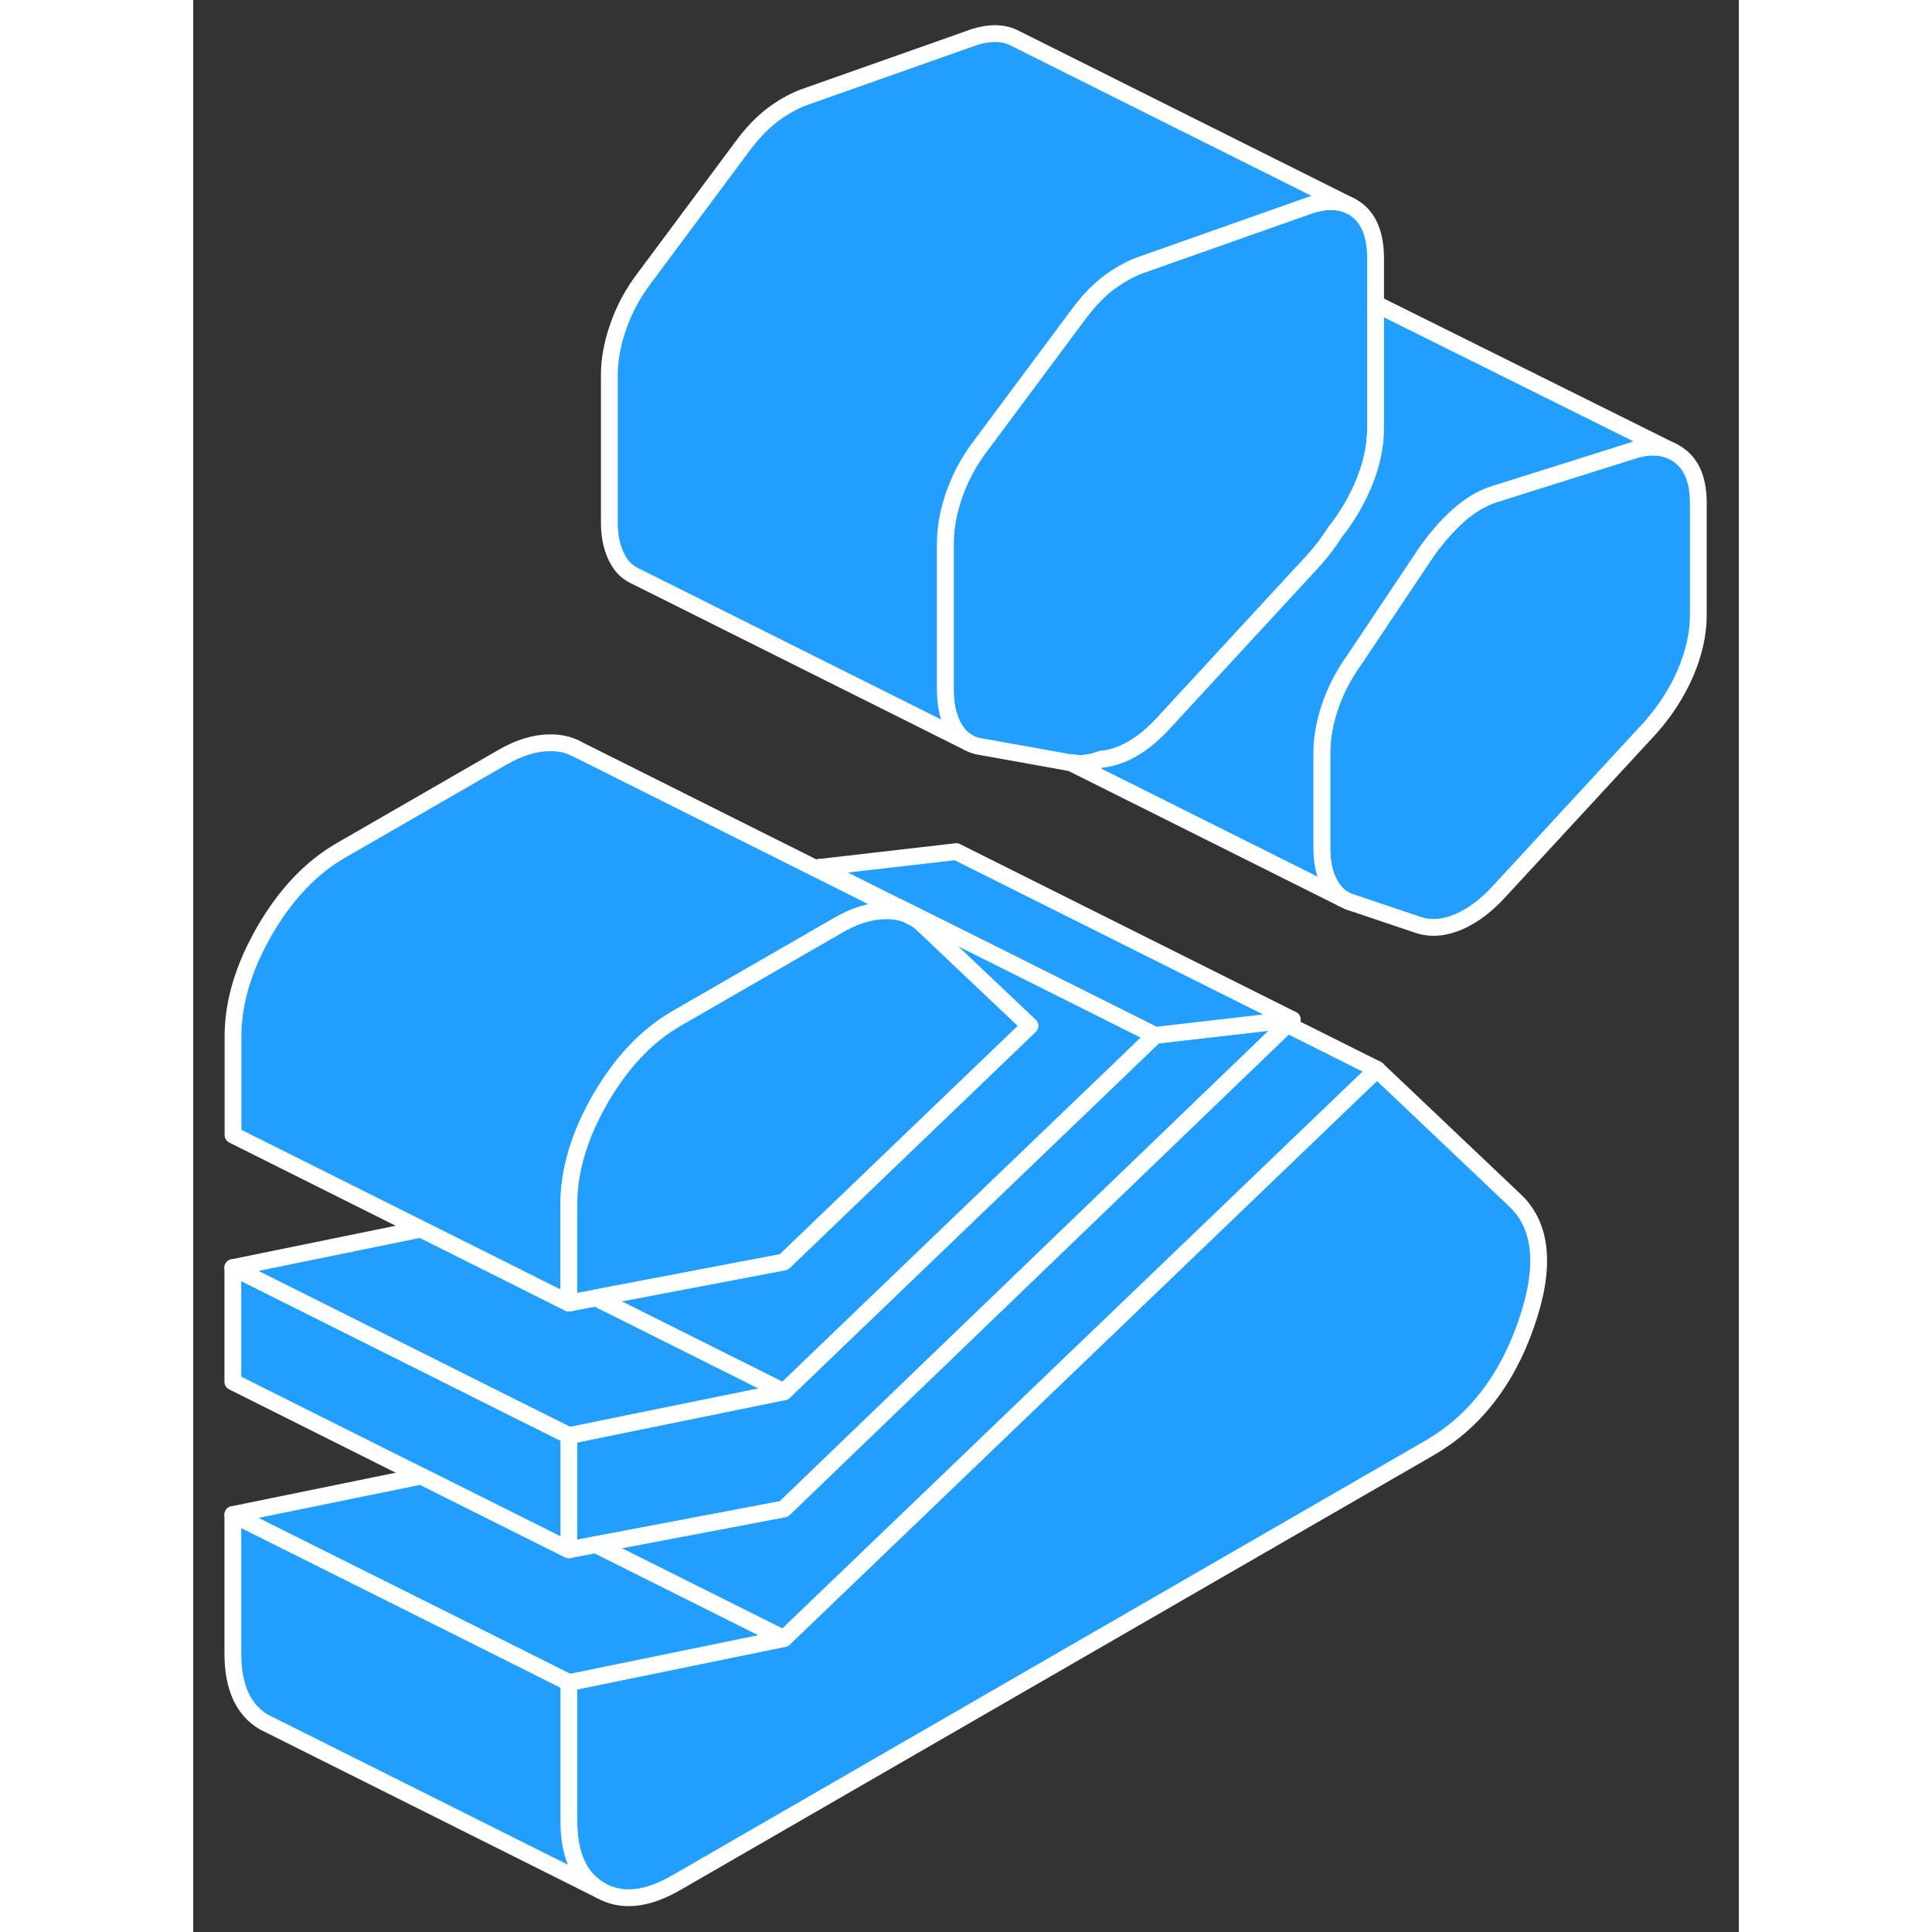 <svg width="48" height="48" viewBox="0 0 92 115" fill="#229EFF" xmlns="http://www.w3.org/2000/svg" stroke-width="1px" stroke-linecap="round" stroke-linejoin="round"><rect x="0" y="0" width="92" height="115" fill="#333333" stroke="none"/><path d="M78.7 71.472L70.46 63.652L35.16 97.532L22.36 100.152V108.412C22.36 110.432 22.99 111.802 24.24 112.522C25.49 113.232 27 113.082 28.76 112.062L73.58 86.192C76.25 84.652 78.17 82.192 79.34 78.822C80.52 75.452 80.3 73.002 78.7 71.472Z" stroke="white" stroke-linejoin="round"/><path d="M65.42 60.692L65.12 60.982L60.04 65.872L42.94 82.332L35.16 89.822L27.42 91.292L23.98 91.942L22.36 92.252V85.452L35.16 82.842L57.25 61.632L58.69 61.462L64.7 60.772L65.42 60.692Z" stroke="white" stroke-linejoin="round"/><path d="M89.59 29.922V36.632C89.59 37.732 89.33 38.872 88.83 40.052C88.32 41.232 87.61 42.332 86.71 43.342L77.82 52.972C77.02 53.862 76.2 54.492 75.34 54.862C74.49 55.232 73.69 55.302 72.94 55.062L69.02 53.742C68.92 53.712 68.82 53.682 68.73 53.642L68.41 53.482C68.11 53.282 67.86 53.002 67.66 52.642C67.34 52.062 67.18 51.342 67.18 50.492V44.792C67.18 43.932 67.34 43.032 67.66 42.082C67.98 41.132 68.43 40.242 69.02 39.412L73.42 32.832C74.01 32.002 74.64 31.292 75.3 30.692C75.97 30.092 76.68 29.662 77.42 29.422L85.83 26.772C86.69 26.522 87.44 26.562 88.08 26.882C88.23 26.952 88.37 27.042 88.51 27.152C89.23 27.712 89.59 28.642 89.59 29.922Z" stroke="white" stroke-linejoin="round"/><path d="M70.38 15.392V25.492C70.38 26.662 70.1 27.862 69.54 29.102C69.12 30.032 68.6 30.882 67.99 31.652L67.97 31.672C67.61 32.252 67.18 32.812 66.71 33.342L57.82 42.972C57.02 43.862 56.2 44.492 55.34 44.862C54.9 45.052 54.47 45.162 54.06 45.192C53.42 45.432 52.83 45.502 52.29 45.402H52.22L46.93 44.452C46.68 44.422 46.44 44.352 46.23 44.242L46.15 44.202C45.82 44.022 45.55 43.762 45.33 43.402C44.96 42.792 44.77 42.022 44.77 41.112V32.292C44.77 31.372 44.96 30.392 45.33 29.352C45.7 28.312 46.24 27.342 46.93 26.452L52.69 18.712C53.23 17.982 53.8 17.372 54.41 16.892C55.03 16.422 55.65 16.062 56.29 15.812L66.54 12.192C67.49 11.902 68.29 11.942 68.95 12.292L68.99 12.312C69.1 12.372 69.2 12.442 69.3 12.522C70.02 13.092 70.38 14.042 70.38 15.392Z" stroke="white" stroke-linejoin="round"/><path d="M37.25 51.632L37.14 51.742L41.87 54.112L41.98 54.002L37.25 51.632Z" stroke="white" stroke-linejoin="round"/><path d="M35.16 97.532L22.36 100.152L16.85 97.392L2.36 90.152L13.57 87.862H13.58L22.36 92.252L23.98 91.942L25.22 92.562L35.16 97.532Z" stroke="white" stroke-linejoin="round"/><path d="M65.42 60.692L64.7 60.772L58.69 61.462L57.25 61.632L47.32 56.662L41.98 54.002L37.25 51.632L45.42 50.692L65.42 60.692Z" stroke="white" stroke-linejoin="round"/><path d="M35.16 82.842L22.36 85.452L19.05 83.802L12.22 80.382L2.36 75.452L13.56 73.162H13.57L19.17 75.962L22.36 77.562L23.98 77.252L25.22 77.872L35.16 82.842Z" stroke="white" stroke-linejoin="round"/><path d="M41.87 54.112L41.74 54.242C41.59 54.222 41.42 54.212 41.25 54.212C40.34 54.212 39.38 54.502 38.37 55.092L28.76 60.632C27 61.652 25.49 63.242 24.24 65.402C22.99 67.572 22.36 69.662 22.36 71.682V77.562L19.17 75.962L13.57 73.162L2.37 67.562V61.682C2.37 59.662 3 57.572 4.25 55.402C5.5 53.242 7.01 51.652 8.77 50.632L18.38 45.092C19.39 44.502 20.35 44.212 21.26 44.212C21.83 44.212 22.34 44.322 22.78 44.552L37.15 51.742L41.88 54.112H41.87Z" stroke="white" stroke-linejoin="round"/><path d="M22.77 44.552L22.61 44.472" stroke="white" stroke-linejoin="round"/><path d="M49.81 61.062L35.16 75.122L26.34 76.802L23.98 77.252L22.36 77.562V71.682C22.36 69.662 22.99 67.572 24.24 65.402C25.49 63.242 27 61.652 28.76 60.632L38.37 55.092C39.38 54.502 40.34 54.212 41.25 54.212C41.42 54.212 41.59 54.222 41.74 54.242C42.01 54.272 42.26 54.332 42.5 54.432L42.87 54.612C43.09 54.732 43.3 54.882 43.49 55.072L46.25 57.692L49.81 61.062Z" stroke="white" stroke-linejoin="round"/><path d="M57.25 61.632L35.16 82.842L25.22 77.872L23.98 77.252L26.34 76.802L35.16 75.122L49.81 61.062L46.25 57.692L43.49 55.072C43.3 54.882 43.09 54.732 42.87 54.612L42.5 54.432L41.87 54.112L41.98 54.002L47.32 56.662L57.25 61.632Z" stroke="white" stroke-linejoin="round"/><path d="M70.46 63.652L35.16 97.532L25.22 92.562L23.98 91.942L27.42 91.292L35.16 89.822L42.94 82.332L60.04 65.872L65.12 60.982L70.46 63.652Z" stroke="white" stroke-linejoin="round"/><path d="M22.36 85.452V92.252L13.58 87.862H13.57L2.36 82.252V75.452L12.22 80.382L19.05 83.802L22.36 85.452Z" stroke="white" stroke-linejoin="round"/><path d="M24.24 112.522L4.63 102.712L4.24 102.522C2.99 101.802 2.36 100.432 2.36 98.412V90.152L16.85 97.392L22.36 100.152V108.412C22.36 110.432 22.99 111.802 24.24 112.522Z" stroke="white" stroke-linejoin="round"/><path d="M88.08 26.882C87.44 26.562 86.69 26.522 85.83 26.772L77.42 29.422C76.68 29.662 75.97 30.092 75.3 30.692C74.64 31.292 74.01 32.002 73.42 32.832L69.02 39.412C68.43 40.242 67.98 41.132 67.66 42.082C67.34 43.032 67.18 43.932 67.18 44.792V50.492C67.18 51.342 67.34 52.062 67.66 52.642C67.86 53.002 68.11 53.282 68.41 53.482L52.22 45.392H52.29C52.83 45.502 53.42 45.432 54.06 45.192C54.47 45.162 54.9 45.052 55.34 44.862C56.2 44.492 57.02 43.862 57.82 42.972L66.71 33.342C67.18 32.812 67.61 32.252 67.97 31.672L67.99 31.652C68.6 30.882 69.12 30.032 69.54 29.102C70.1 27.862 70.38 26.662 70.38 25.492V18.082L88.08 26.882Z" stroke="white" stroke-linejoin="round"/><path d="M68.95 12.292C68.29 11.942 67.49 11.902 66.54 12.192L56.29 15.812C55.65 16.062 55.03 16.422 54.41 16.892C53.8 17.372 53.23 17.982 52.69 18.712L46.93 26.452C46.24 27.342 45.7 28.312 45.33 29.352C44.96 30.392 44.77 31.372 44.77 32.292V41.112C44.77 42.022 44.96 42.792 45.33 43.402C45.55 43.762 45.82 44.022 46.15 44.202L26.22 34.242L26.18 34.222C25.84 34.042 25.55 33.772 25.33 33.402C24.96 32.792 24.77 32.022 24.77 31.112V22.292C24.77 21.372 24.96 20.392 25.33 19.352C25.7 18.312 26.24 17.342 26.93 16.452L32.69 8.712C33.23 7.982 33.8 7.372 34.41 6.892C35.03 6.422 35.65 6.062 36.29 5.812L46.54 2.192C47.44 1.922 48.22 1.932 48.86 2.252L48.98 2.312L68.95 12.292Z" stroke="white" stroke-linejoin="round"/></svg>